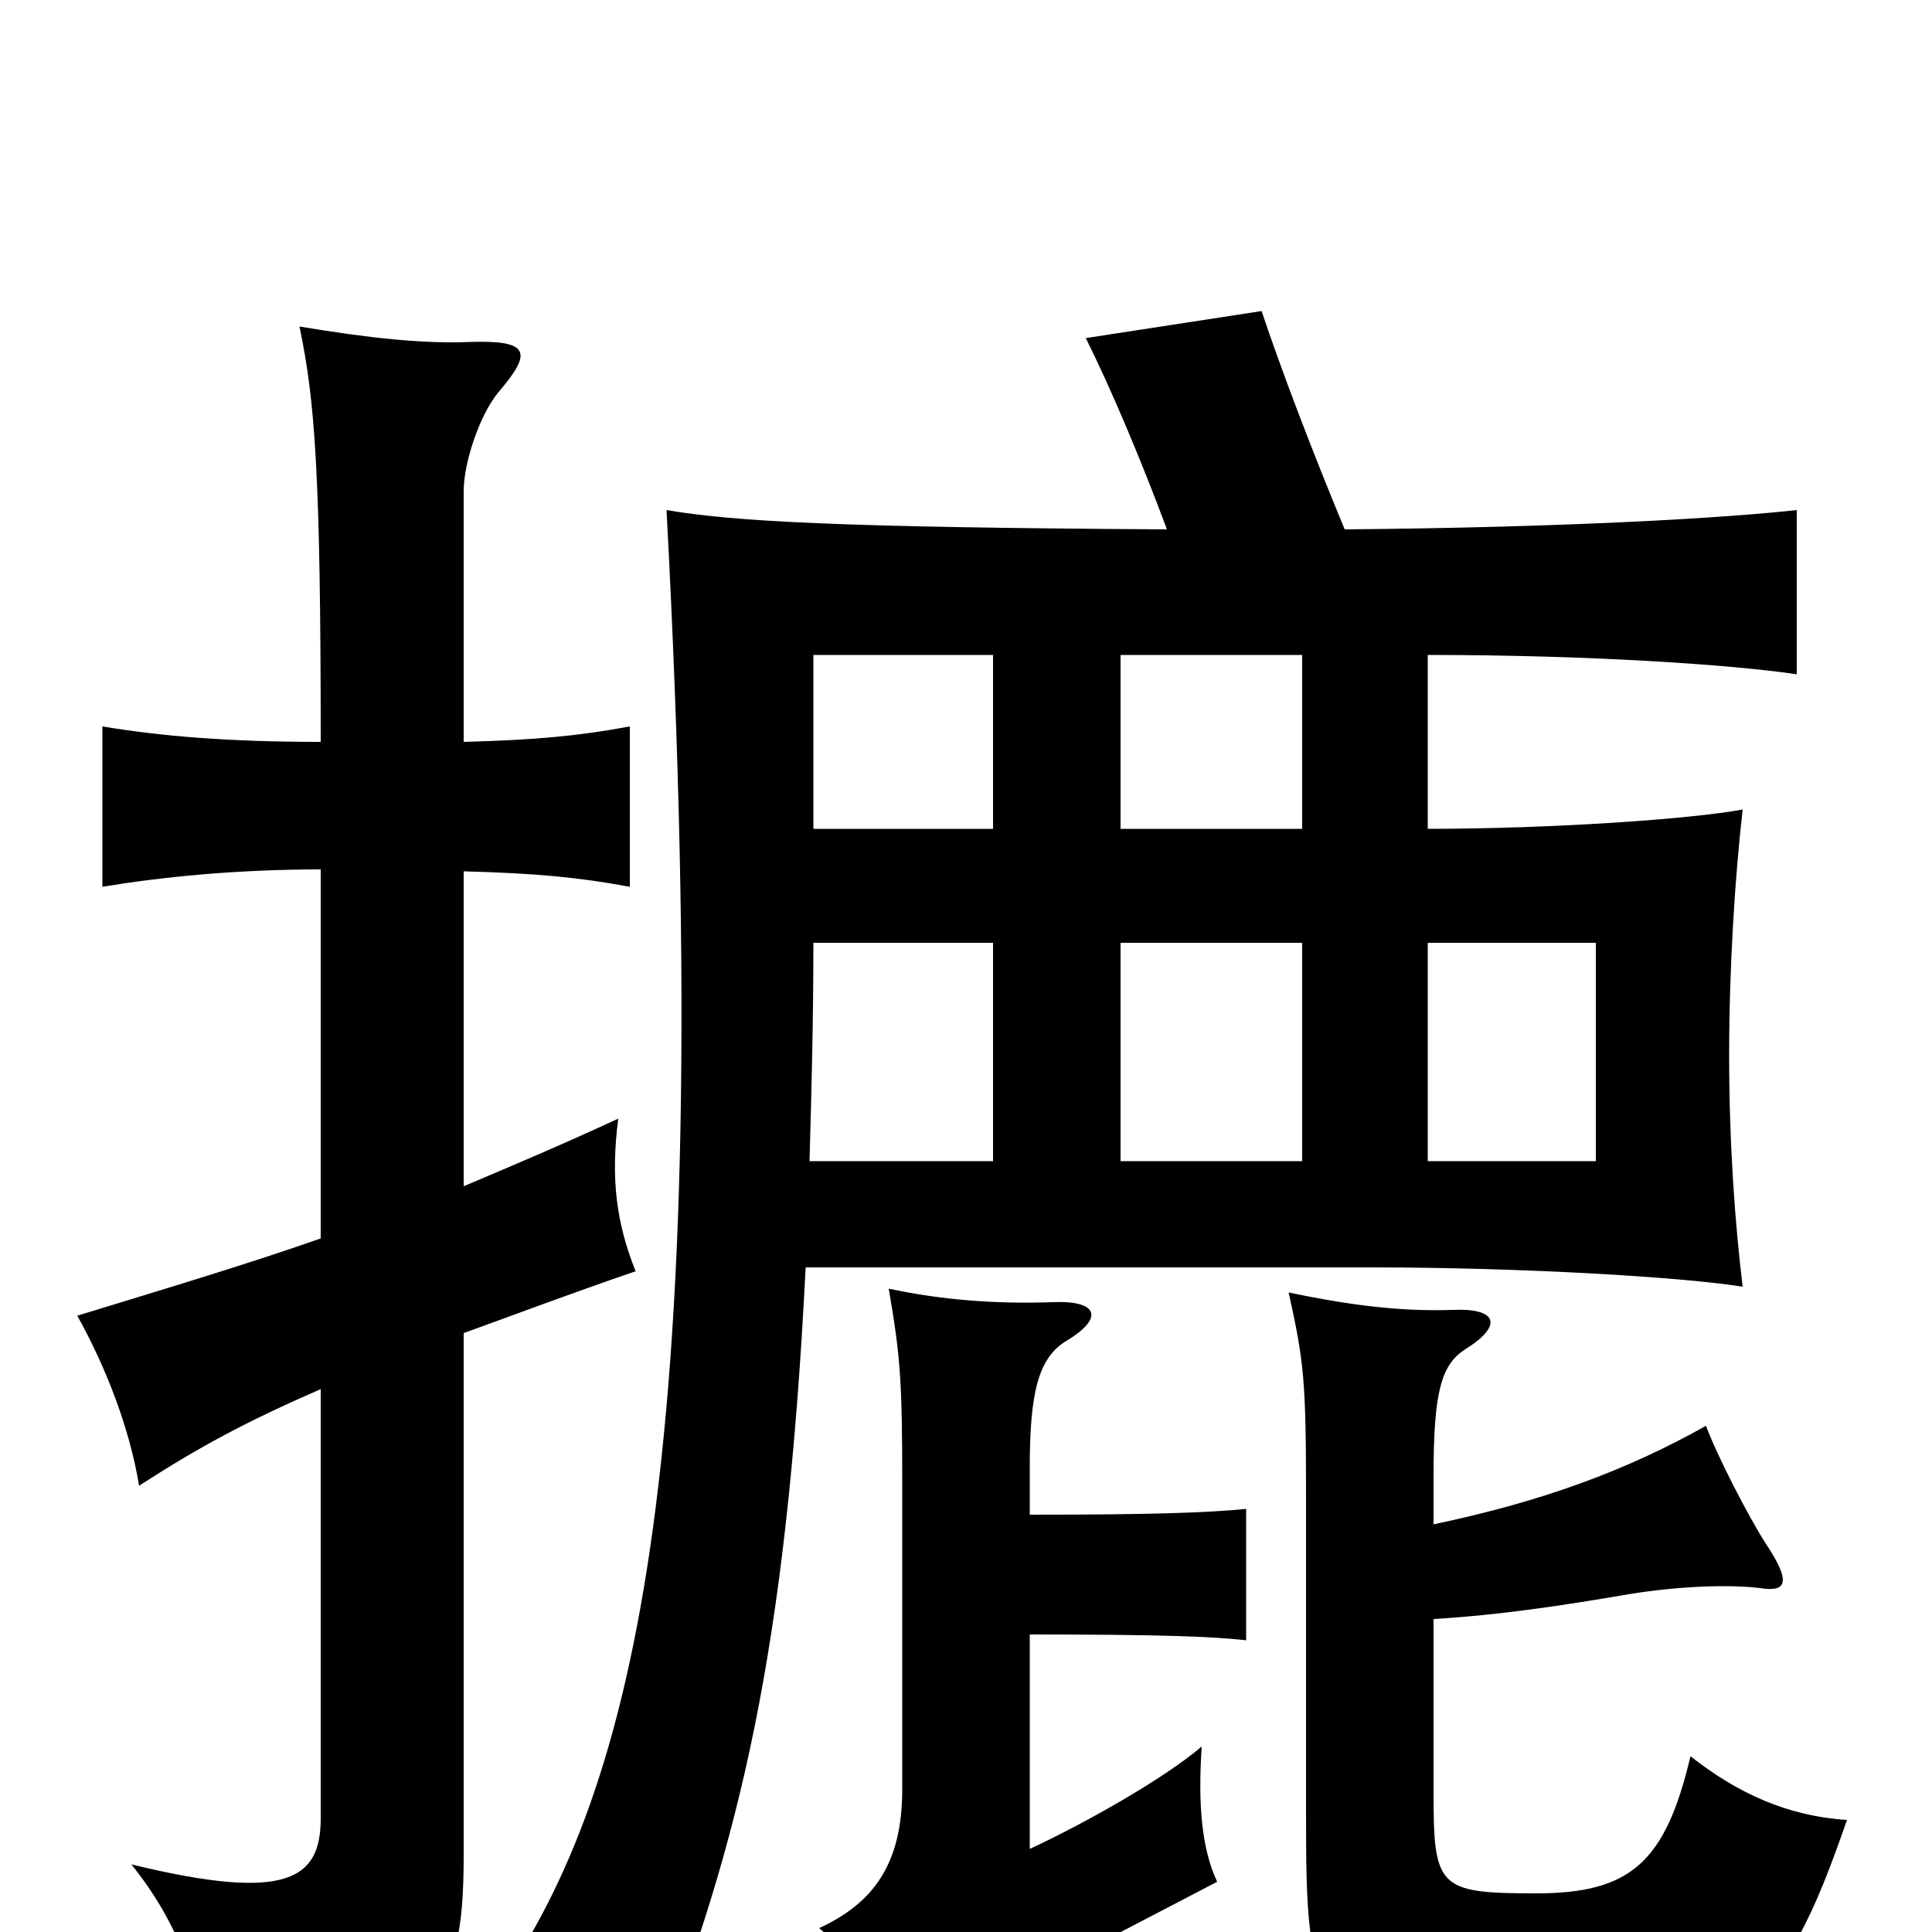<svg xmlns="http://www.w3.org/2000/svg" viewBox="0 -1000 1000 1000">
	<path fill="#000000" d="M166 -359C129 -346 89 -334 40 -319C55 -292 67 -261 72 -231C103 -251 127 -264 166 -281V-59C166 -28 150 -15 68 -35C92 -5 103 25 106 62C225 51 240 38 240 -40V-310C265 -319 294 -330 329 -342C319 -367 316 -390 320 -421C292 -408 266 -397 240 -386V-549C277 -548 299 -546 326 -541V-624C299 -619 277 -617 240 -616V-746C240 -760 248 -785 258 -797C276 -818 274 -824 243 -823C219 -822 191 -825 155 -831C163 -793 166 -755 166 -616C118 -616 83 -619 53 -624V-541C83 -546 122 -550 166 -550ZM533 -216V-240C533 -278 537 -297 552 -306C572 -318 568 -327 545 -326C516 -325 488 -327 460 -333C466 -298 467 -286 467 -231V-74C467 -35 452 -15 424 -2C448 18 464 40 476 68C491 51 506 41 536 23L630 -26C622 -43 620 -66 622 -96C602 -79 561 -56 533 -43V-154C600 -154 627 -153 645 -151V-219C625 -217 596 -216 533 -216ZM742 -211V-236C742 -280 746 -294 759 -302C778 -314 775 -323 752 -322C723 -321 696 -325 667 -331C675 -295 676 -285 676 -225V-63C676 42 678 52 794 52C903 52 921 43 956 -58C925 -60 899 -72 875 -91C862 -36 844 -20 795 -20C744 -20 742 -23 742 -73V-162C776 -164 809 -169 844 -175C869 -179 895 -180 911 -178C924 -176 928 -180 914 -201C905 -215 889 -246 883 -262C842 -239 799 -223 742 -211ZM514 -571H421V-661H514ZM514 -399H419C420 -434 421 -471 421 -512H514ZM674 -571H580V-661H674ZM739 -512H826V-399H739ZM674 -399H580V-512H674ZM604 -726C436 -727 380 -730 345 -736C372 -227 325 -68 256 31C285 38 312 52 338 68C383 -47 407 -145 417 -344H710C788 -344 871 -339 902 -334C898 -367 895 -408 895 -454C895 -499 898 -546 902 -581C875 -576 803 -571 739 -571V-661C823 -661 896 -656 930 -651V-736C894 -732 813 -727 696 -726C679 -767 663 -809 653 -839L562 -825C575 -799 591 -761 604 -726Z"/>
</svg>
